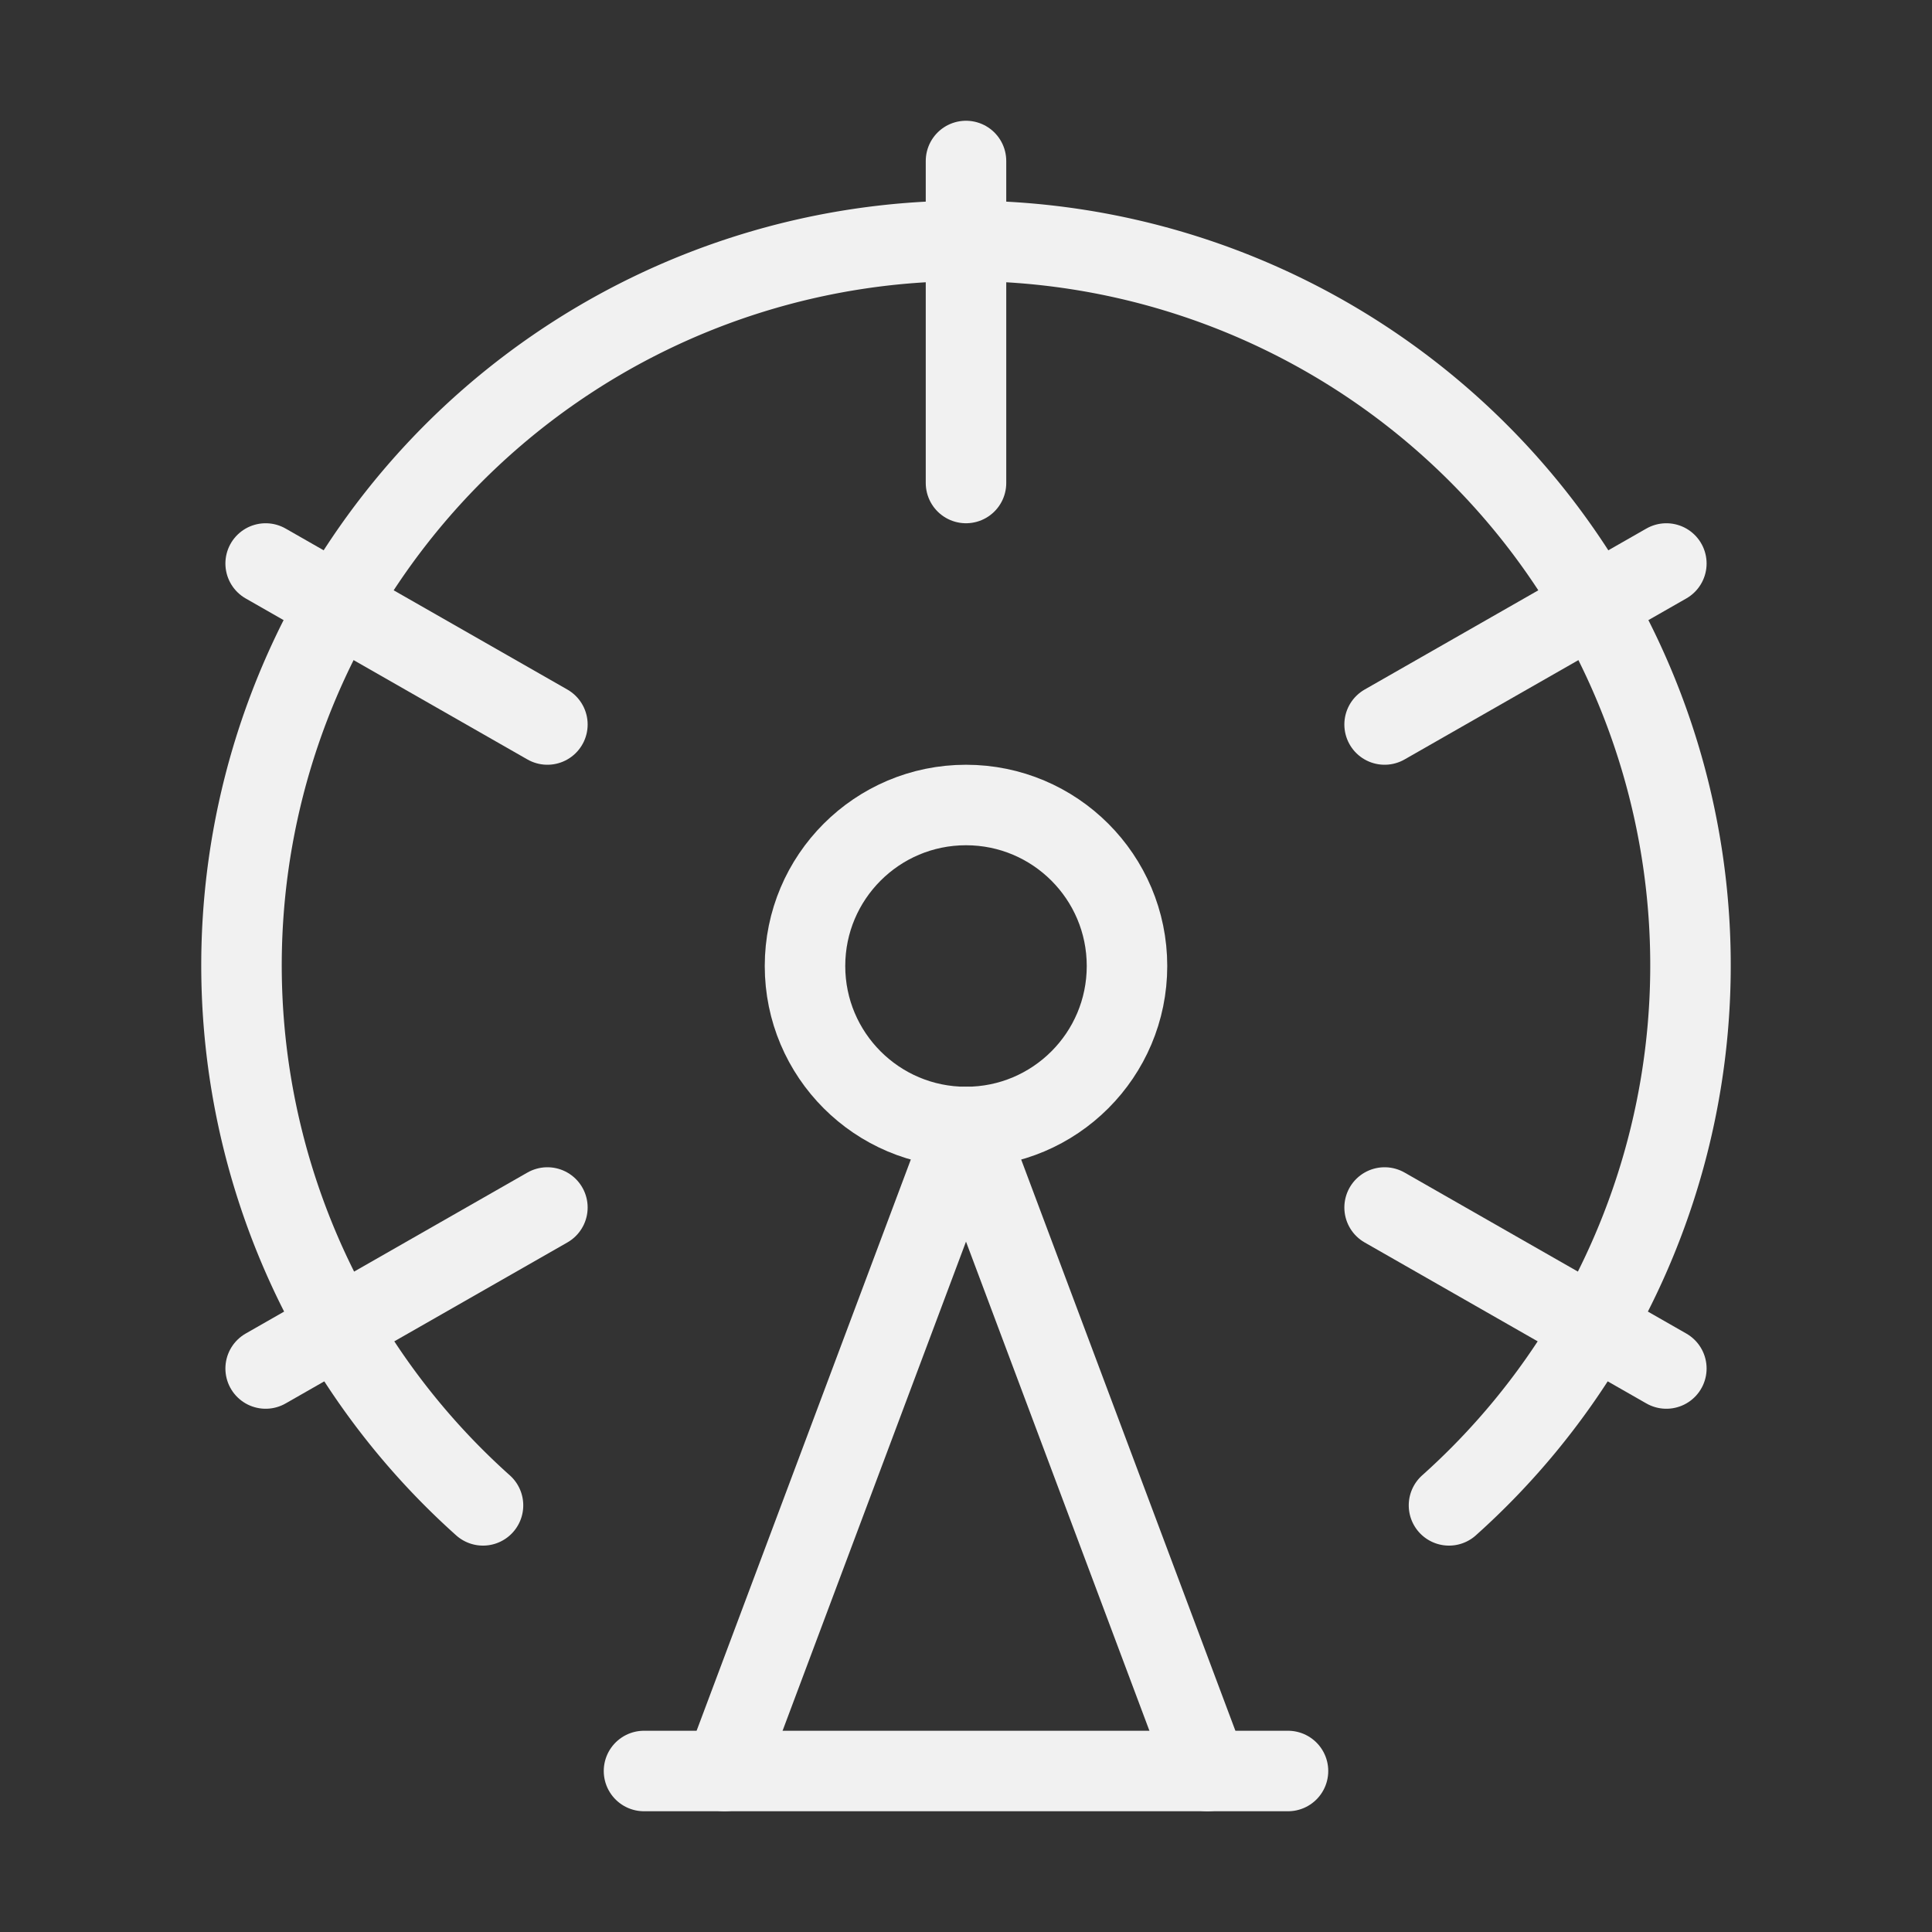 <svg xmlns="http://www.w3.org/2000/svg" width="48" height="48" viewBox="0 0 24 24" fill="none" stroke="#F1F1F1" stroke-width="1" stroke-linecap="round" stroke-linejoin="round" class="lucide lucide-ferris-wheel"><rect x="0" y="0" width="24" height="24" fill="#333333" stroke="none"/><circle cx="12" cy="12" r="2"/><path d="M12 2v4"/><path d="m6.8 15-3.5 2"/><path d="m20.7 7-3.5 2"/><path d="M6.8 9 3.3 7"/><path d="m20.7 17-3.5-2"/><path d="m9 22 3-8 3 8"/><path d="M8 22h8"/><path d="M18 18.7a9 9 0 1 0-12 0"/></svg>